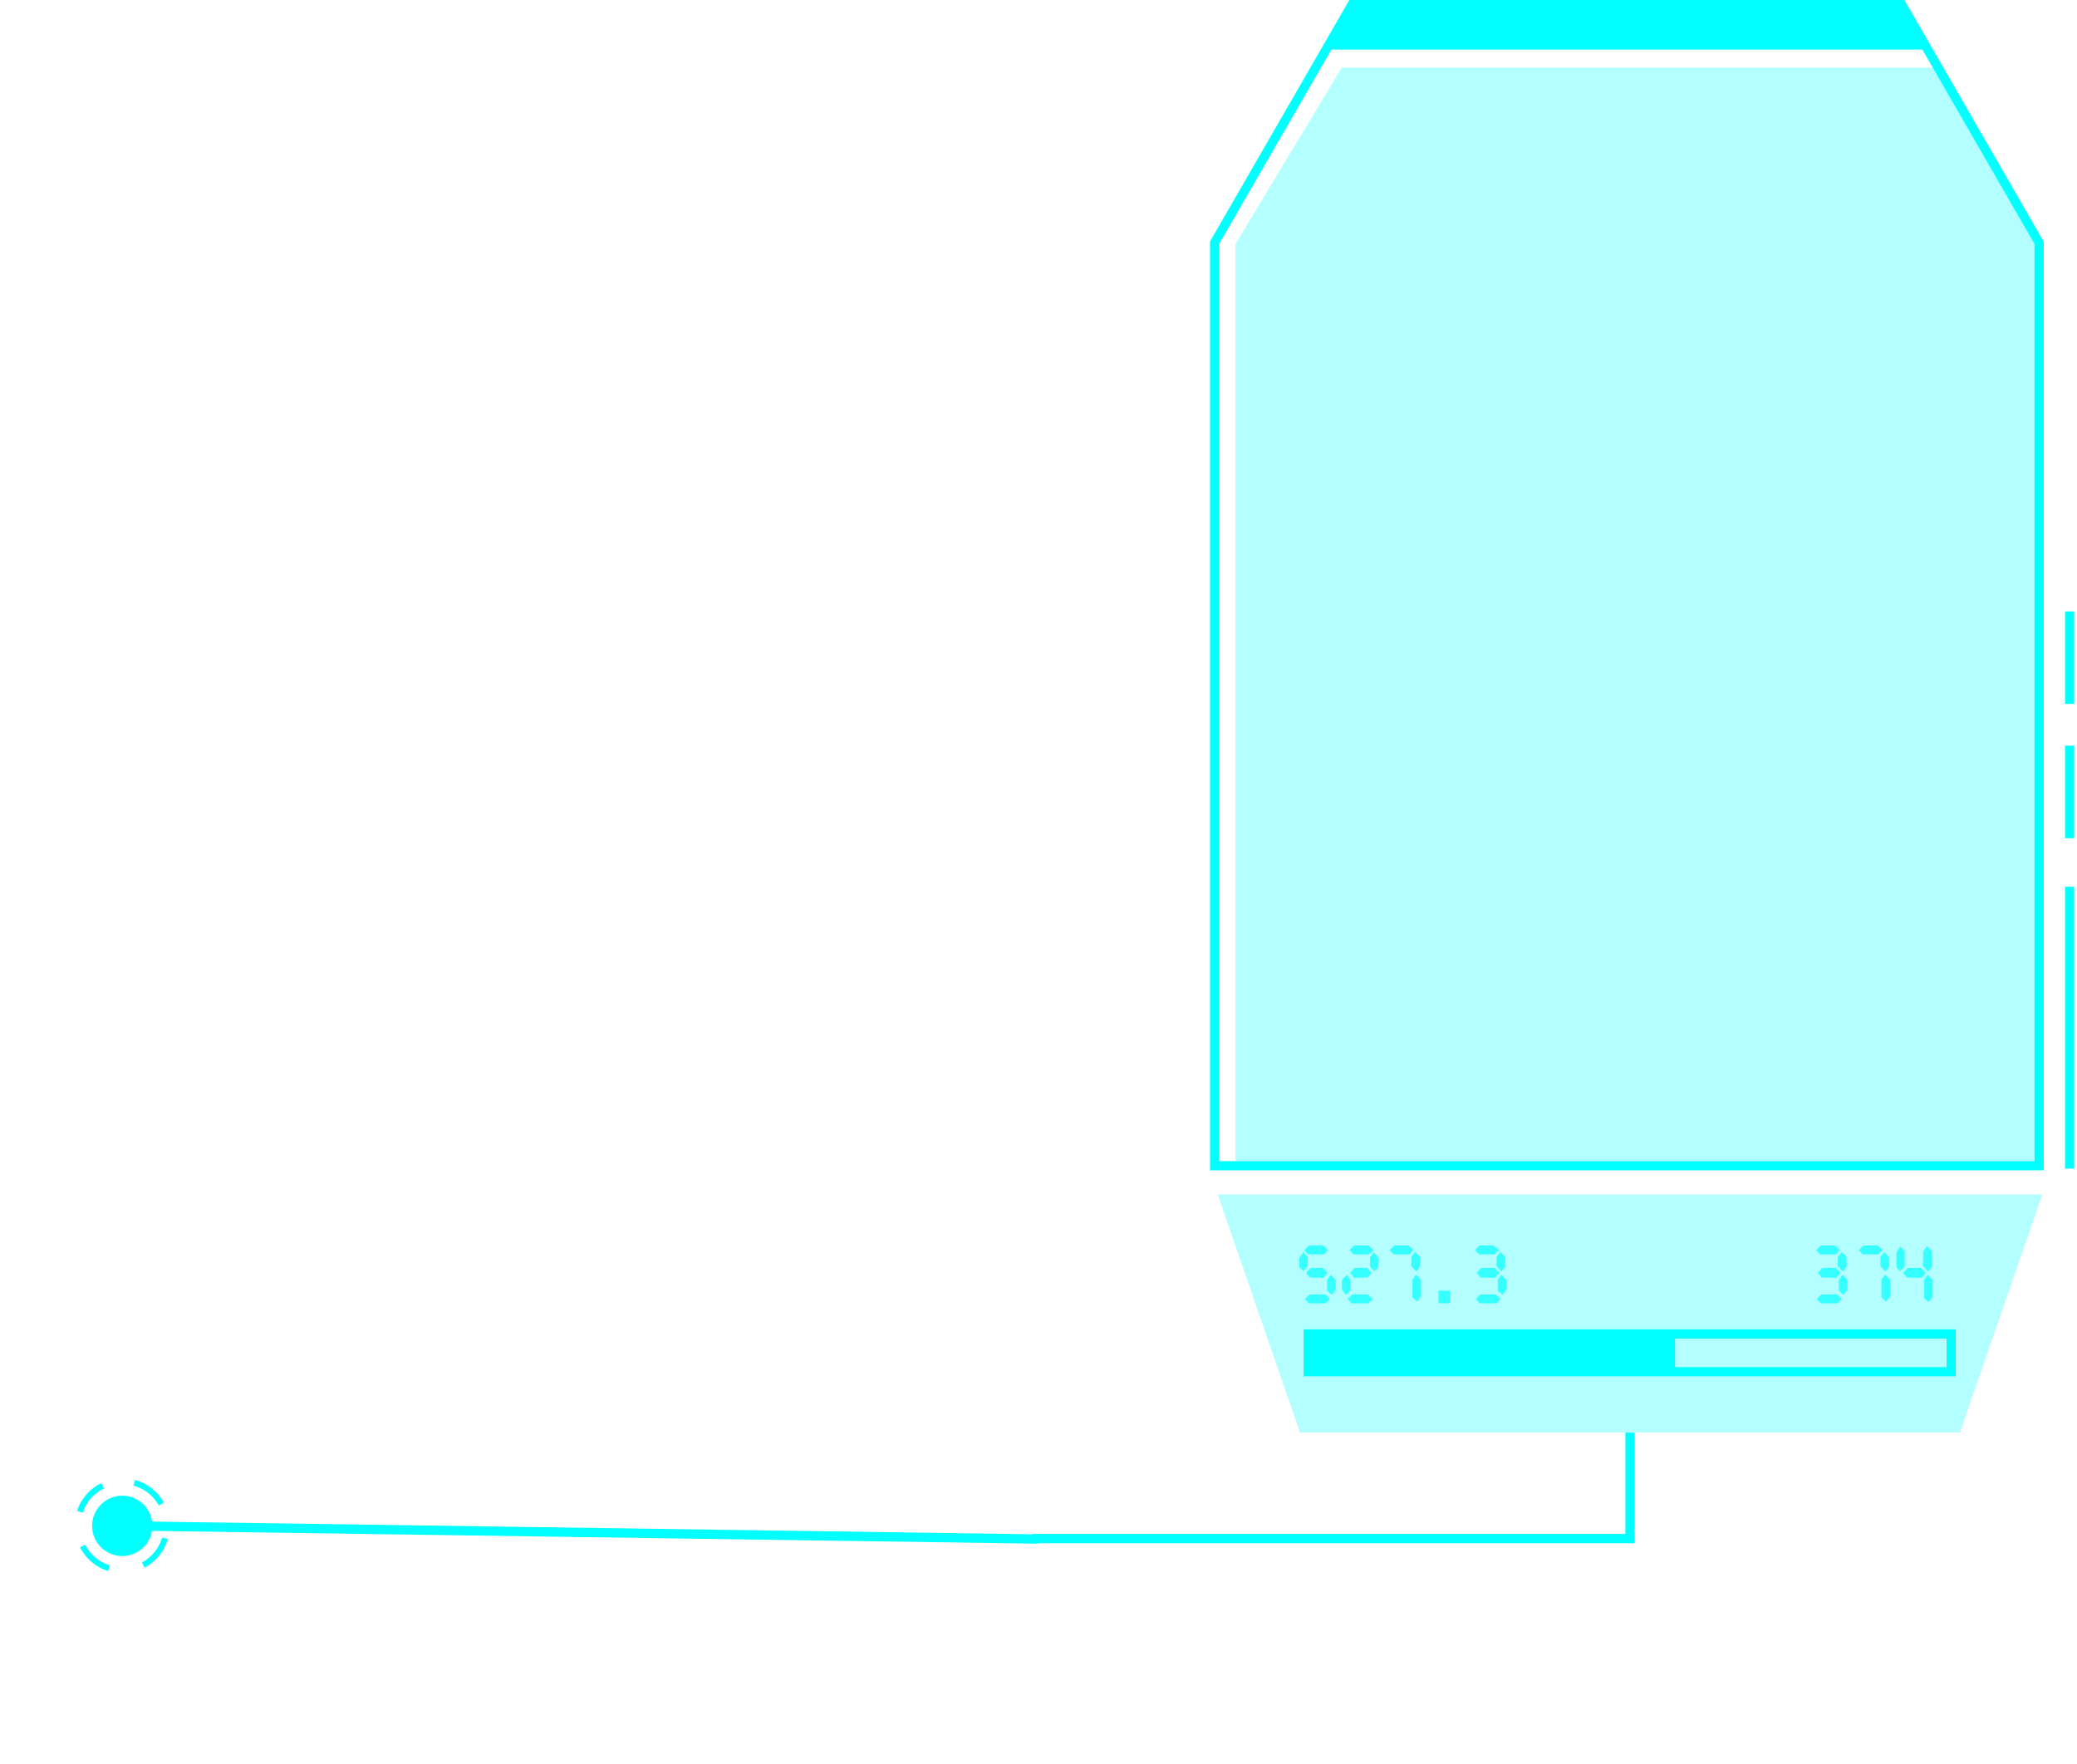 <svg xmlns="http://www.w3.org/2000/svg" xmlns:xlink="http://www.w3.org/1999/xlink" width="828" zoomAndPan="magnify" viewBox="0 0 621 527.25" height="703" preserveAspectRatio="xMidYMid meet" version="1.0"><defs><filter x="0%" y="0%" width="100%" height="100%" id="1819feeff0"><feColorMatrix values="0 0 0 0 1 0 0 0 0 1 0 0 0 0 1 0 0 0 1 0" color-interpolation-filters="sRGB"/></filter><clipPath id="6b06d6d5c3"><path d="M 617 265 L 620.234 265 L 620.234 350 L 617 350 Z M 617 265 " clip-rule="nonzero"/></clipPath><clipPath id="1c07966d22"><path d="M 617 222 L 620.234 222 L 620.234 251 L 617 251 Z M 617 222 " clip-rule="nonzero"/></clipPath><clipPath id="6363b588e8"><path d="M 617 182 L 620.234 182 L 620.234 211 L 617 211 Z M 617 182 " clip-rule="nonzero"/></clipPath><mask id="b22d818716"><g filter="url(#1819feeff0)"><rect x="-62.1" width="745.2" fill="#000000" y="-52.725" height="632.7" fill-opacity="0.7"/></g></mask><clipPath id="6ce4e5e716"><path d="M 0.211 1 L 12 1 L 12 19 L 0.211 19 Z M 0.211 1 " clip-rule="nonzero"/></clipPath><clipPath id="c3d4a41685"><rect x="0" width="191" y="0" height="20"/></clipPath><clipPath id="72536ff462"><path d="M 308.703 178 L 489 178 L 489 461.344 L 308.703 461.344 Z M 308.703 178 " clip-rule="nonzero"/></clipPath><clipPath id="095a78792e"><path d="M 23 443 L 32 443 L 32 453 L 23 453 Z M 23 443 " clip-rule="nonzero"/></clipPath><clipPath id="9bd9627517"><path d="M 0.438 462.941 L 15.191 394.105 L 311.043 457.508 L 296.293 526.344 Z M 0.438 462.941 " clip-rule="nonzero"/></clipPath><clipPath id="ebe420ed86"><path d="M 0.113 462.871 L 15.023 393.305 L 312.34 457.02 L 297.434 526.586 Z M 0.113 462.871 " clip-rule="nonzero"/></clipPath><clipPath id="7d61a81aca"><path d="M -150.012 430.699 L -69.82 56.492 L 381.281 153.16 L 301.09 527.371 Z M -150.012 430.699 " clip-rule="nonzero"/></clipPath><clipPath id="990a0821a5"><path d="M 23 461 L 33 461 L 33 470 L 23 470 Z M 23 461 " clip-rule="nonzero"/></clipPath><clipPath id="41be629bf2"><path d="M 0.438 462.941 L 15.191 394.105 L 311.043 457.508 L 296.293 526.344 Z M 0.438 462.941 " clip-rule="nonzero"/></clipPath><clipPath id="d7fe89afce"><path d="M 0.113 462.871 L 15.023 393.305 L 312.34 457.02 L 297.434 526.586 Z M 0.113 462.871 " clip-rule="nonzero"/></clipPath><clipPath id="42d63cbd50"><path d="M -150.012 430.699 L -69.82 56.492 L 381.281 153.16 L 301.09 527.371 Z M -150.012 430.699 " clip-rule="nonzero"/></clipPath><clipPath id="83658cc054"><path d="M 39 442 L 49 442 L 49 451 L 39 451 Z M 39 442 " clip-rule="nonzero"/></clipPath><clipPath id="17f98b02a5"><path d="M 0.438 462.941 L 15.191 394.105 L 311.043 457.508 L 296.293 526.344 Z M 0.438 462.941 " clip-rule="nonzero"/></clipPath><clipPath id="8892ad463c"><path d="M 0.113 462.871 L 15.023 393.305 L 312.34 457.02 L 297.434 526.586 Z M 0.113 462.871 " clip-rule="nonzero"/></clipPath><clipPath id="d427771962"><path d="M -150.012 430.699 L -69.82 56.492 L 381.281 153.16 L 301.09 527.371 Z M -150.012 430.699 " clip-rule="nonzero"/></clipPath><clipPath id="1817971dc7"><path d="M 42 459 L 51 459 L 51 469 L 42 469 Z M 42 459 " clip-rule="nonzero"/></clipPath><clipPath id="6657fcd496"><path d="M 0.438 462.941 L 15.191 394.105 L 311.043 457.508 L 296.293 526.344 Z M 0.438 462.941 " clip-rule="nonzero"/></clipPath><clipPath id="96e0f71faf"><path d="M 0.113 462.871 L 15.023 393.305 L 312.34 457.02 L 297.434 526.586 Z M 0.113 462.871 " clip-rule="nonzero"/></clipPath><clipPath id="813ceac448"><path d="M -150.012 430.699 L -69.82 56.492 L 381.281 153.16 L 301.09 527.371 Z M -150.012 430.699 " clip-rule="nonzero"/></clipPath><clipPath id="be355f509b"><path d="M 27 394 L 312 394 L 312 466 L 27 466 Z M 27 394 " clip-rule="nonzero"/></clipPath><clipPath id="a09d6afeb1"><path d="M 0.438 462.941 L 15.191 394.105 L 311.043 457.508 L 296.293 526.344 Z M 0.438 462.941 " clip-rule="nonzero"/></clipPath><clipPath id="fac6cc24b4"><path d="M 0.113 462.871 L 15.023 393.305 L 312.34 457.02 L 297.434 526.586 Z M 0.113 462.871 " clip-rule="nonzero"/></clipPath><clipPath id="9e5a6d804e"><path d="M -150.012 430.699 L -69.82 56.492 L 381.281 153.16 L 301.09 527.371 Z M -150.012 430.699 " clip-rule="nonzero"/></clipPath></defs><path fill="#00ffff" d="M 577.875 20.18 L 401.199 20.18 L 369.387 72.977 L 369.387 347.129 L 608.281 347.129 L 608.281 72.934 Z M 577.875 20.18 " fill-opacity="0.3" fill-rule="nonzero"/><g clip-path="url(#6b06d6d5c3)"><path fill="#00ffff" d="M 617.418 265.094 L 620.145 265.094 L 620.145 349.371 L 617.418 349.371 Z M 617.418 265.094 " fill-opacity="1" fill-rule="nonzero"/></g><g clip-path="url(#1c07966d22)"><path fill="#00ffff" d="M 617.418 222.934 L 620.145 222.934 L 620.145 250.586 L 617.418 250.586 Z M 617.418 222.934 " fill-opacity="1" fill-rule="nonzero"/></g><g clip-path="url(#6363b588e8)"><path fill="#00ffff" d="M 617.418 182.797 L 620.145 182.797 L 620.145 210.449 L 617.418 210.449 Z M 617.418 182.797 " fill-opacity="1" fill-rule="nonzero"/></g><path fill="#00ffff" d="M 569.789 0.703 L 569.395 0 L 403.441 0 L 361.961 71.879 L 361.785 72.188 L 361.785 349.855 L 611.047 349.855 L 611.047 72.23 Z M 608.281 347.129 L 364.512 347.129 L 364.512 72.934 L 398.078 14.816 L 574.754 14.816 L 608.281 72.934 Z M 608.281 347.129 " fill-opacity="1" fill-rule="nonzero"/><path fill="#00ffff" d="M 364.07 357.062 L 388.676 428.238 L 586.004 428.238 L 610.609 357.062 Z M 364.07 357.062 " fill-opacity="0.3" fill-rule="nonzero"/><g mask="url(#b22d818716)"><g transform="matrix(1, 0, 0, 1, 388, 371)"><g clip-path="url(#c3d4a41685)"><g clip-path="url(#6ce4e5e716)"><path fill="#00ffff" d="M 0.5 7.914 L 0.457 5.145 L 1.688 3.34 L 2.961 4.793 L 3.004 7.562 L 1.688 8.969 Z M 3.312 1.363 L 7.574 1.32 L 9.07 2.637 L 7.883 4 L 3.227 4 L 1.949 2.77 Z M 3.531 16.004 L 8.191 15.957 L 9.641 17.277 L 8.453 18.641 L 3.402 18.641 L 2.125 17.41 Z M 3.84 8.047 L 7.488 8.047 L 8.895 9.496 L 7.75 10.992 L 3.754 10.945 L 2.523 9.586 Z M 8.805 14.859 L 8.805 11.562 L 9.902 10.113 L 11.352 11.605 L 11.398 14.508 L 10.211 16.09 Z M 8.805 14.859 " fill-opacity="1" fill-rule="nonzero"/></g><path fill="#00ffff" d="M 15.746 14.859 L 14.34 16.09 L 13.199 14.508 L 13.242 11.605 L 14.691 10.113 L 15.793 11.562 Z M 21.02 16.004 L 22.426 17.41 L 21.109 18.641 L 16.098 18.641 L 14.914 17.277 L 16.406 15.957 Z M 21.238 1.363 L 22.645 2.77 L 21.328 4 L 16.672 4 L 15.484 2.637 L 16.977 1.32 Z M 20.711 8.047 L 22.074 9.586 L 20.801 10.945 L 16.801 10.992 L 15.66 9.496 L 17.066 8.047 Z M 24.051 7.914 L 22.867 9.012 L 21.59 7.605 L 21.637 4.836 L 22.91 3.387 L 24.141 5.188 Z M 24.051 7.914 " fill-opacity="1" fill-rule="nonzero"/><path fill="#00ffff" d="M 28.84 1.363 L 33.102 1.32 L 34.598 2.637 L 33.41 4 L 28.754 4 L 27.48 2.77 Z M 33.938 7.473 L 34.027 4.703 L 35.125 3.254 L 36.574 4.793 L 36.617 7.695 L 35.43 9.145 Z M 34.289 16.883 L 34.289 11.52 L 35.387 10.066 L 36.836 11.562 L 36.883 16.531 L 35.695 18.113 Z M 34.289 16.883 " fill-opacity="1" fill-rule="nonzero"/><path fill="#00ffff" d="M 42.109 14.859 L 45.582 14.859 L 45.582 18.598 L 42.109 18.598 Z M 42.109 14.859 " fill-opacity="1" fill-rule="nonzero"/><path fill="#00ffff" d="M 54.324 1.363 L 58.586 1.32 L 60.082 2.637 L 58.895 4 L 54.238 4 L 52.965 2.77 Z M 54.543 16.004 L 59.203 15.957 L 60.652 17.277 L 59.465 18.641 L 54.457 18.641 L 53.27 17.41 Z M 54.852 8.047 L 58.852 8.047 L 60.258 9.496 L 59.113 10.992 L 54.719 10.945 L 53.492 9.586 Z M 59.422 7.473 L 59.508 4.703 L 60.609 3.254 L 62.059 4.793 L 62.102 7.695 L 60.914 9.145 Z M 59.816 14.859 L 59.816 11.562 L 60.914 10.113 L 62.367 11.605 L 62.41 14.508 L 61.223 16.09 Z M 59.816 14.859 " fill-opacity="1" fill-rule="nonzero"/><path fill="#00ffff" d="M 156.348 1.363 L 160.613 1.32 L 162.105 2.637 L 160.918 4 L 156.262 4 L 154.988 2.77 Z M 156.523 16.004 L 161.184 15.957 L 162.633 17.277 L 161.445 18.641 L 156.438 18.641 L 155.25 17.41 Z M 156.875 8.047 L 160.875 8.047 L 162.281 9.496 L 161.141 10.992 L 156.746 10.945 L 155.516 9.586 Z M 161.445 7.473 L 161.535 4.703 L 162.633 3.254 L 164.082 4.793 L 164.125 7.695 L 162.941 9.145 Z M 161.797 14.859 L 161.797 11.562 L 162.895 10.113 L 164.348 11.605 L 164.391 14.508 L 163.203 16.09 Z M 161.797 14.859 " fill-opacity="1" fill-rule="nonzero"/><path fill="#00ffff" d="M 169.09 1.363 L 173.355 1.32 L 174.848 2.637 L 173.66 4 L 169.004 4 L 167.73 2.77 Z M 174.188 7.473 L 174.277 4.703 L 175.375 3.254 L 176.824 4.793 L 176.867 7.695 L 175.684 9.145 Z M 174.539 16.883 L 174.539 11.52 L 175.637 10.066 L 177.09 11.562 L 177.133 16.531 L 175.945 18.113 Z M 174.539 16.883 " fill-opacity="1" fill-rule="nonzero"/><path fill="#00ffff" d="M 179.023 7.914 L 178.977 3.43 L 180.207 1.629 L 181.48 3.078 L 181.48 7.605 L 180.164 9.012 Z M 182.359 8.047 L 186.359 8.047 L 187.766 9.496 L 186.621 10.992 L 182.23 10.945 L 181 9.586 Z M 186.93 7.473 L 187.062 2.988 L 188.16 1.539 L 189.609 3.078 L 189.656 7.695 L 188.469 9.145 Z M 187.281 17.059 L 187.281 11.562 L 188.379 10.113 L 189.832 11.605 L 189.832 16.707 L 188.645 18.289 Z M 187.281 17.059 " fill-opacity="1" fill-rule="nonzero"/></g></g></g><path fill="#00ffff" d="M 584.773 411.445 L 389.773 411.445 L 389.773 397.422 L 584.73 397.422 L 584.73 411.445 Z M 392.543 408.719 L 582.004 408.719 L 582.004 400.191 L 392.543 400.191 Z M 392.543 408.719 " fill-opacity="1" fill-rule="nonzero"/><path fill="#00ffff" d="M 390.961 398.785 L 500.809 398.785 L 500.809 410.082 L 390.961 410.082 Z M 390.961 398.785 " fill-opacity="1" fill-rule="nonzero"/><g clip-path="url(#72536ff462)"><path fill="#00ffff" d="M 485.957 428.238 L 485.957 458.574 L 307.129 458.574 L 254.84 196.207 C 258.094 195.02 260.508 191.984 260.727 188.293 C 261.035 183.324 257.215 179.059 252.25 178.754 C 247.285 178.445 243.02 182.27 242.715 187.238 C 242.406 192.203 246.23 196.469 251.195 196.777 C 251.5 196.777 251.809 196.734 252.117 196.734 L 304.844 461.344 L 488.723 461.344 L 488.723 428.285 L 485.957 428.285 Z M 485.957 428.238 " fill-opacity="1" fill-rule="nonzero"/></g><g clip-path="url(#095a78792e)"><g clip-path="url(#9bd9627517)"><g clip-path="url(#ebe420ed86)"><g clip-path="url(#7d61a81aca)"><path fill="#00ffff" d="M 31.047 444.965 L 30.258 443.402 C 26.793 445.086 24.227 448.043 23.039 451.695 L 24.723 452.238 C 25.766 449.047 28.023 446.473 31.047 444.965 Z M 31.047 444.965 " fill-opacity="1" fill-rule="nonzero"/></g></g></g></g><g clip-path="url(#990a0821a5)"><g clip-path="url(#41be629bf2)"><g clip-path="url(#d7fe89afce)"><g clip-path="url(#42d63cbd50)"><path fill="#00ffff" d="M 25.461 461.789 L 23.898 462.574 C 25.68 466.012 28.648 468.535 32.312 469.68 L 32.855 468 C 29.652 467 27.016 464.816 25.461 461.789 Z M 25.461 461.789 " fill-opacity="1" fill-rule="nonzero"/></g></g></g></g><g clip-path="url(#83658cc054)"><g clip-path="url(#17f98b02a5)"><g clip-path="url(#8892ad463c)"><g clip-path="url(#d427771962)"><path fill="#00ffff" d="M 48.973 449.211 C 47.133 445.852 44.051 443.438 40.359 442.422 L 39.902 444.121 C 43.133 444.992 45.82 447.141 47.488 450.062 Z M 48.973 449.211 " fill-opacity="1" fill-rule="nonzero"/></g></g></g></g><g clip-path="url(#1817971dc7)"><g clip-path="url(#6657fcd496)"><g clip-path="url(#96e0f71faf)"><g clip-path="url(#813ceac448)"><path fill="#00ffff" d="M 43.234 468.652 C 46.629 466.863 49.078 463.836 50.188 460.121 L 48.496 459.625 C 47.539 462.832 45.391 465.52 42.445 467.09 Z M 43.234 468.652 " fill-opacity="1" fill-rule="nonzero"/></g></g></g></g><g clip-path="url(#be355f509b)"><g clip-path="url(#a09d6afeb1)"><g clip-path="url(#fac6cc24b4)"><g clip-path="url(#9e5a6d804e)"><path fill="#00ffff" d="M 320.777 277.52 L 350.438 283.879 L 312.965 458.734 L 45.465 454.883 C 44.984 451.457 42.527 448.457 38.961 447.469 C 34.168 446.129 29.199 448.973 27.855 453.762 C 26.516 458.551 29.363 463.523 34.156 464.863 C 38.949 466.203 43.918 463.359 45.262 458.57 C 45.324 458.27 45.348 457.961 45.41 457.66 L 315.195 461.551 L 353.727 281.75 L 321.398 274.824 L 320.82 277.531 Z M 320.777 277.52 " fill-opacity="1" fill-rule="nonzero"/></g></g></g></g></svg>